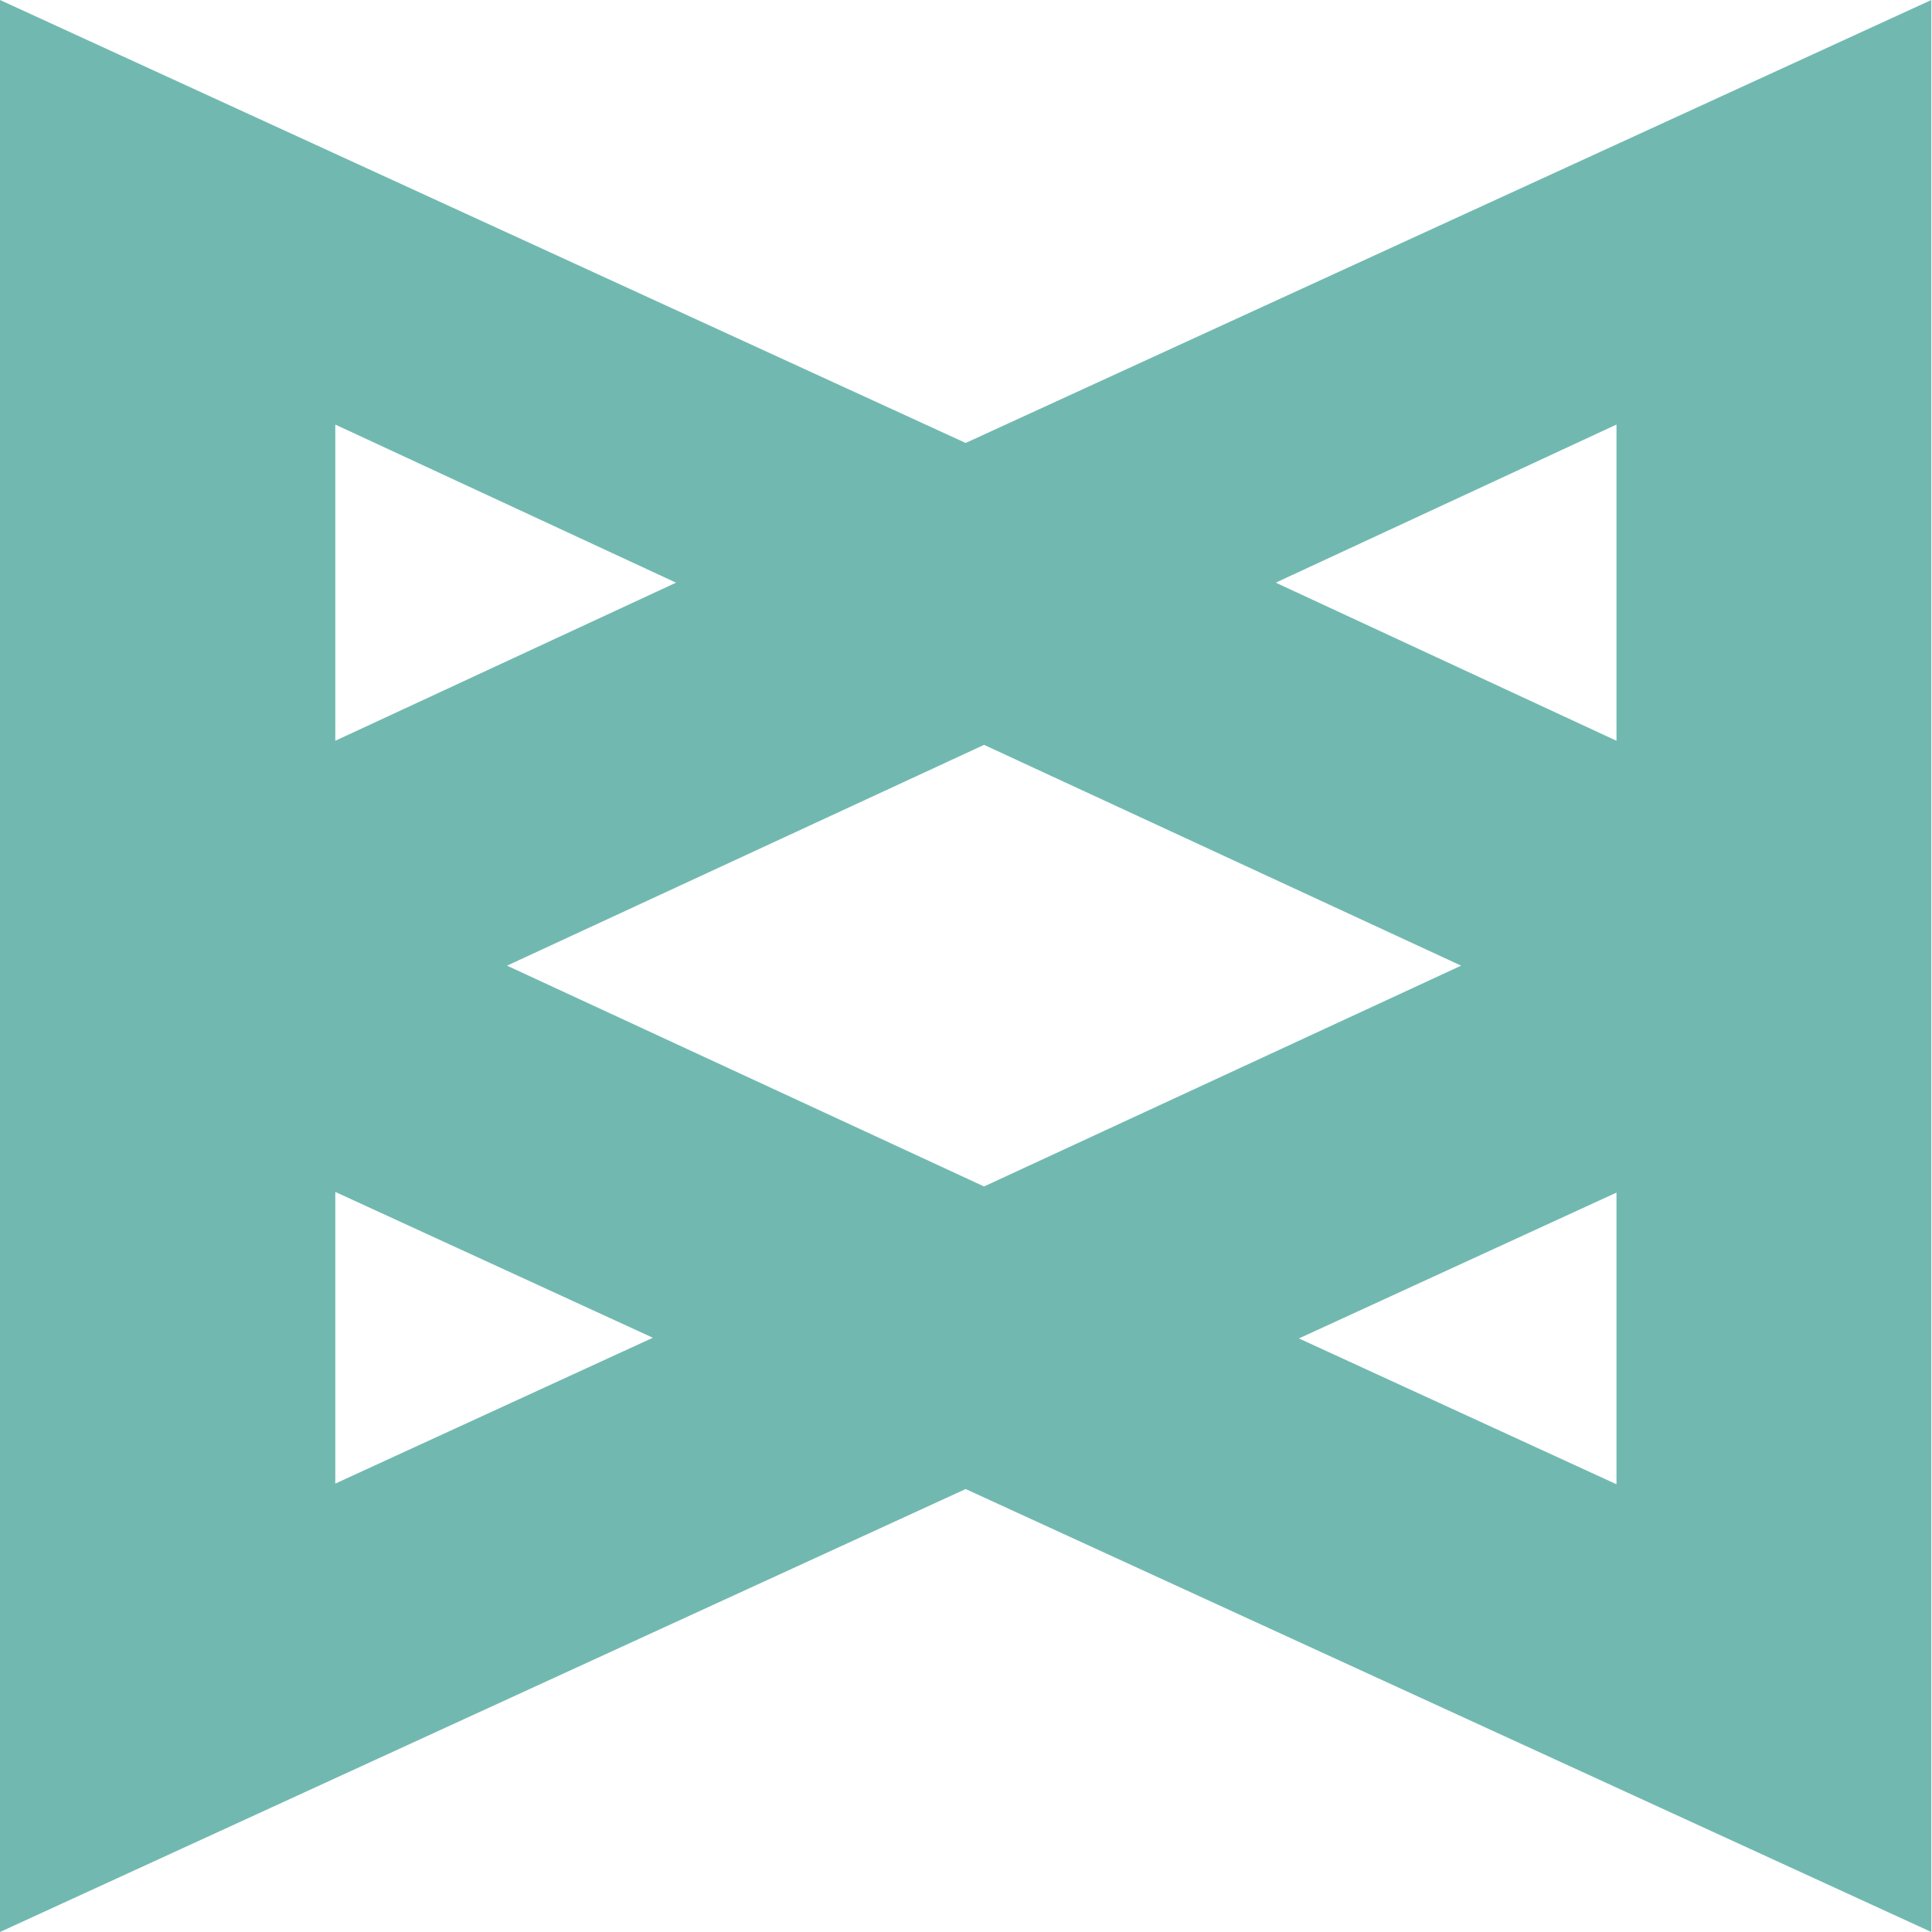 <svg xmlns="http://www.w3.org/2000/svg" viewBox="0 0 28.35 28.35"><defs><style>.cls-1{fill:#71b9b0;}</style></defs><title>Fichier 5</title><g id="Calque_2" data-name="Calque 2"><g id="Calque_1-2" data-name="Calque 1"><g id="Backbonejs"><path class="cls-1" d="M14.17,6.5,0,0V28.35l14.17-6.5,14.17,6.5V0ZM7.44,14.17l7-3.24,7,3.24-7,3.24ZM4.92,6.23l5,2.32-5,2.32Zm0,11.26,4.66,2.14L4.92,21.77Zm18.8,4.29-4.66-2.14,4.66-2.14Zm-5-13.23,5-2.32v4.64Z"/></g></g></g></svg>